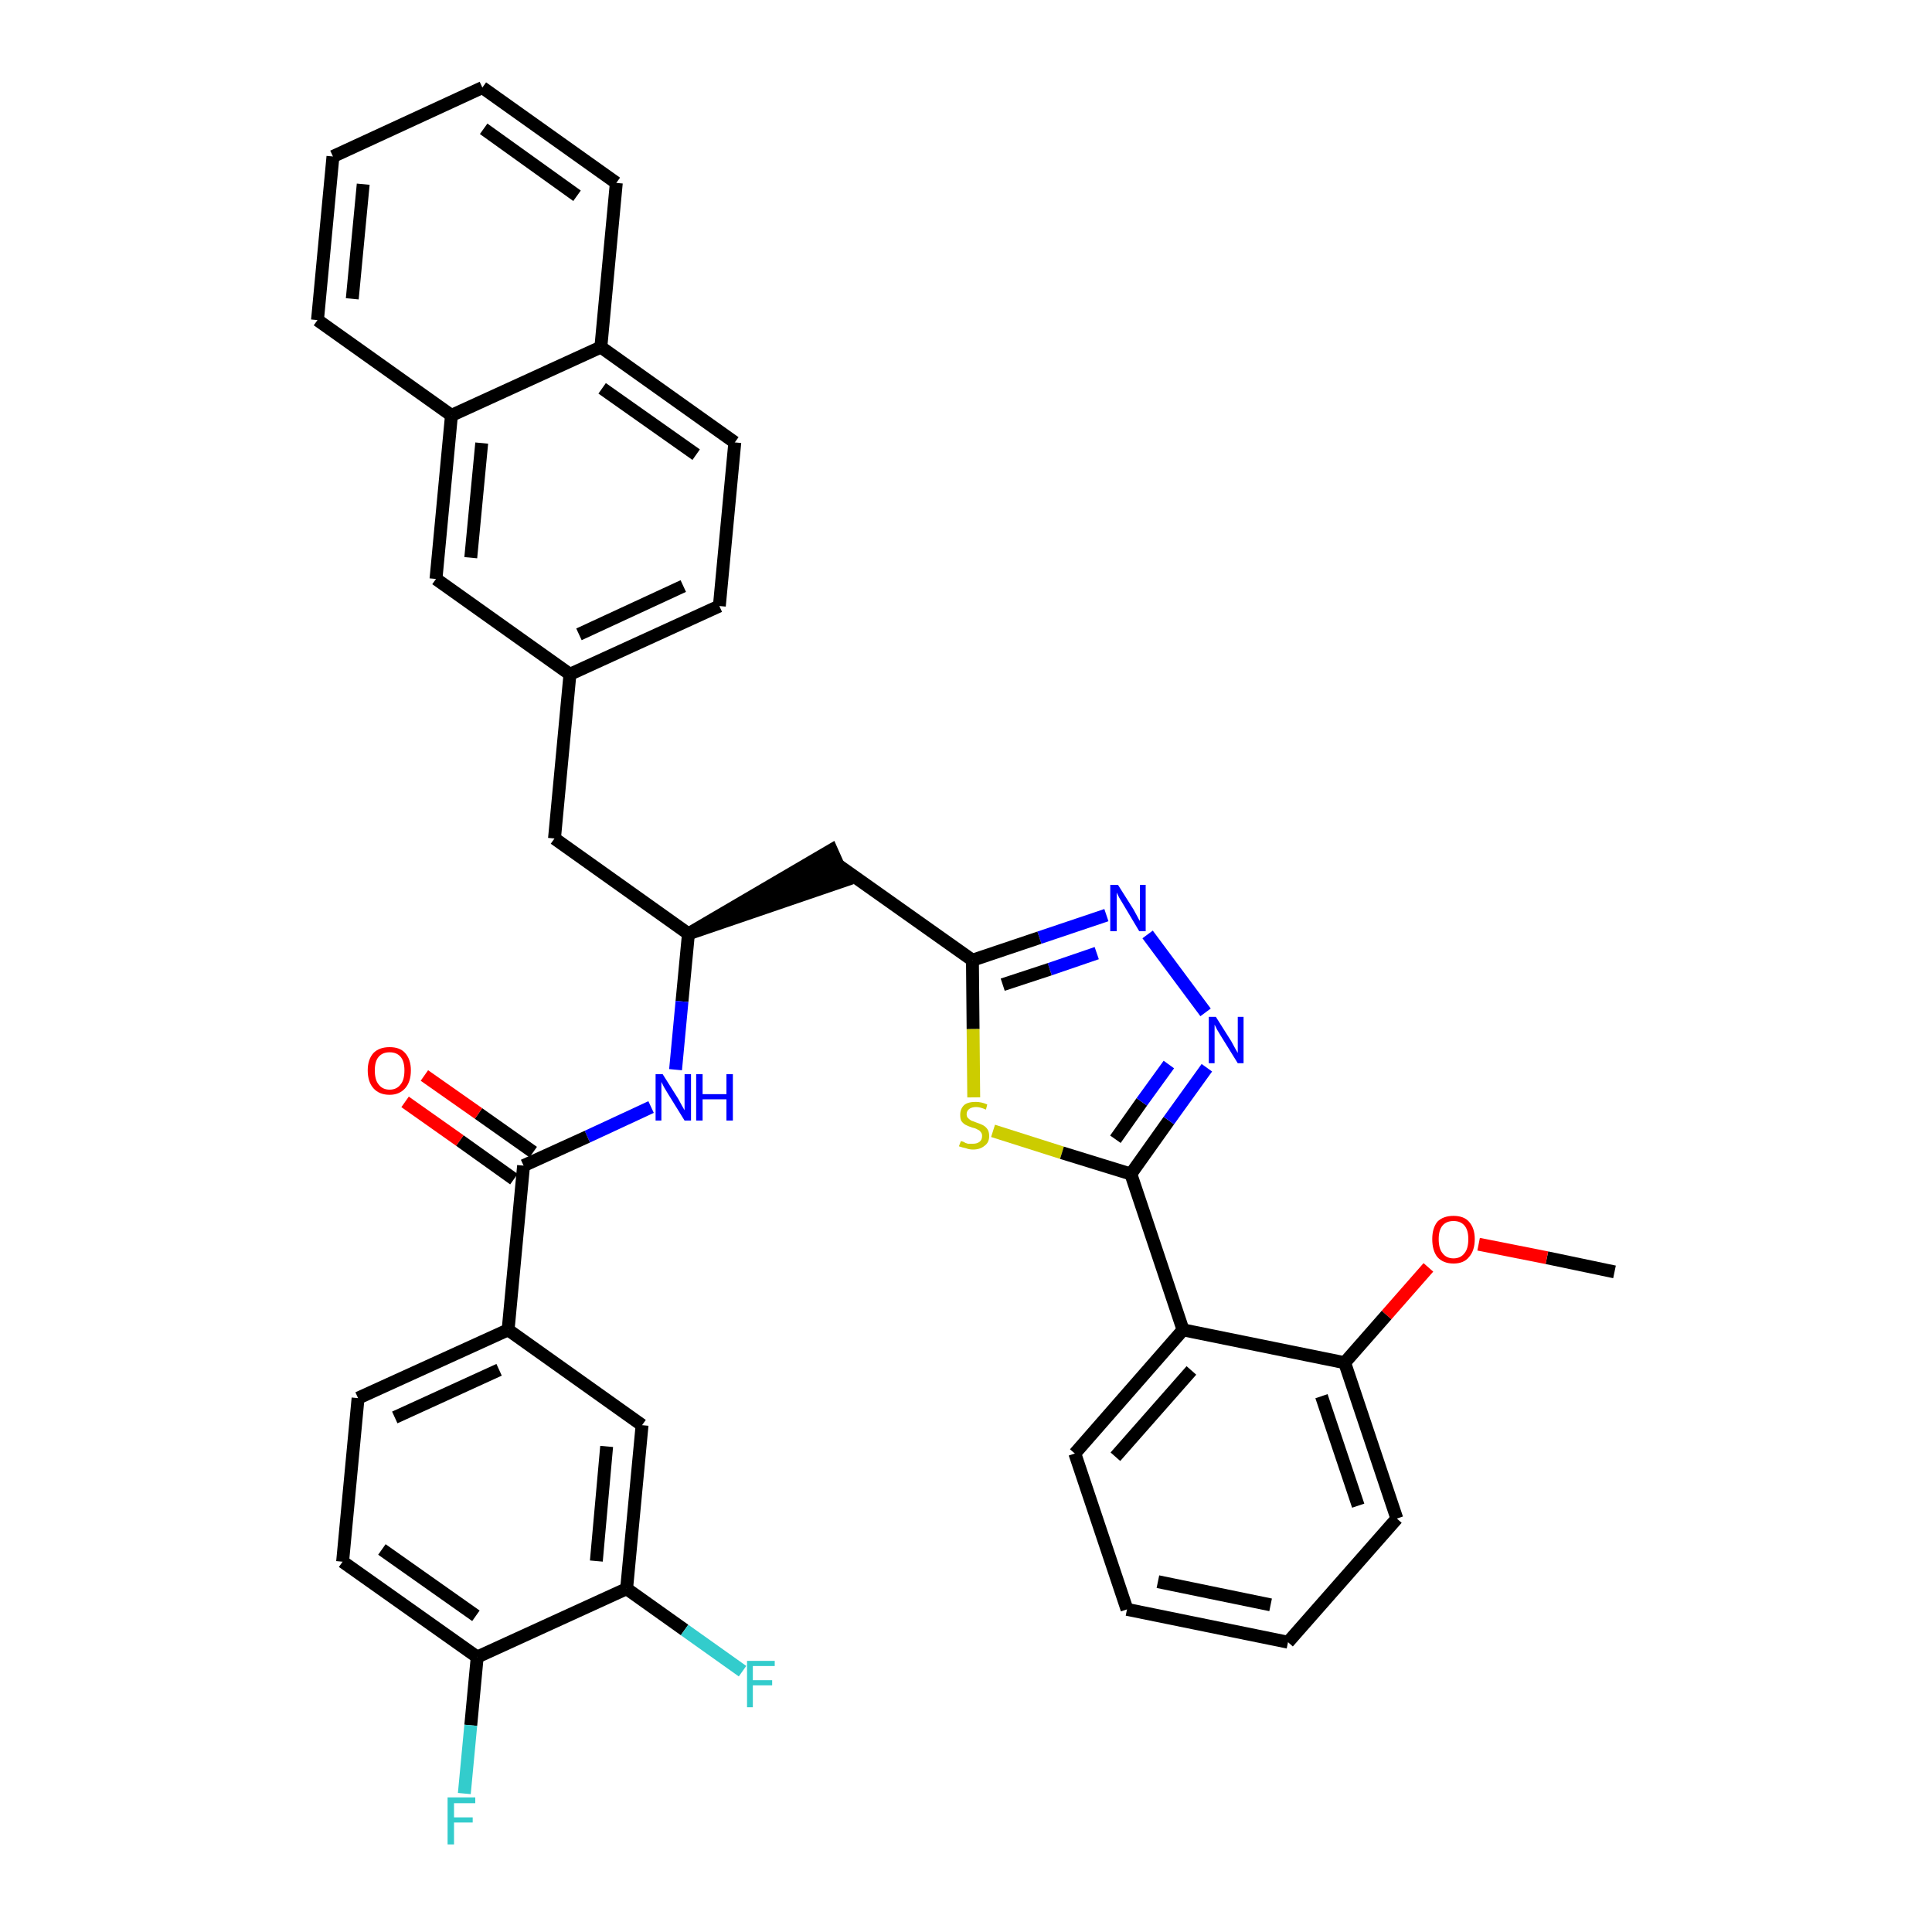 <?xml version='1.0' encoding='iso-8859-1'?>
<svg version='1.1' baseProfile='full'
              xmlns='http://www.w3.org/2000/svg'
                      xmlns:rdkit='http://www.rdkit.org/xml'
                      xmlns:xlink='http://www.w3.org/1999/xlink'
                  xml:space='preserve'
width='300px' height='300px' viewBox='0 0 300 300'>
<!-- END OF HEADER -->
<path class='bond-0 atom-0 atom-1' d='M 250.7,197.5 L 240.2,195.3' style='fill:none;fill-rule:evenodd;stroke:#000000;stroke-width:2.0px;stroke-linecap:butt;stroke-linejoin:miter;stroke-opacity:1' />
<path class='bond-0 atom-0 atom-1' d='M 240.2,195.3 L 229.6,193.2' style='fill:none;fill-rule:evenodd;stroke:#FF0000;stroke-width:2.0px;stroke-linecap:butt;stroke-linejoin:miter;stroke-opacity:1' />
<path class='bond-1 atom-1 atom-2' d='M 221.8,196.8 L 215.3,204.2' style='fill:none;fill-rule:evenodd;stroke:#FF0000;stroke-width:2.0px;stroke-linecap:butt;stroke-linejoin:miter;stroke-opacity:1' />
<path class='bond-1 atom-1 atom-2' d='M 215.3,204.2 L 208.8,211.6' style='fill:none;fill-rule:evenodd;stroke:#000000;stroke-width:2.0px;stroke-linecap:butt;stroke-linejoin:miter;stroke-opacity:1' />
<path class='bond-2 atom-2 atom-3' d='M 208.8,211.6 L 216.9,235.8' style='fill:none;fill-rule:evenodd;stroke:#000000;stroke-width:2.0px;stroke-linecap:butt;stroke-linejoin:miter;stroke-opacity:1' />
<path class='bond-2 atom-2 atom-3' d='M 205.2,216.8 L 210.9,233.8' style='fill:none;fill-rule:evenodd;stroke:#000000;stroke-width:2.0px;stroke-linecap:butt;stroke-linejoin:miter;stroke-opacity:1' />
<path class='bond-36 atom-7 atom-2' d='M 183.7,206.5 L 208.8,211.6' style='fill:none;fill-rule:evenodd;stroke:#000000;stroke-width:2.0px;stroke-linecap:butt;stroke-linejoin:miter;stroke-opacity:1' />
<path class='bond-3 atom-3 atom-4' d='M 216.9,235.8 L 200.0,255.0' style='fill:none;fill-rule:evenodd;stroke:#000000;stroke-width:2.0px;stroke-linecap:butt;stroke-linejoin:miter;stroke-opacity:1' />
<path class='bond-4 atom-4 atom-5' d='M 200.0,255.0 L 175.0,249.9' style='fill:none;fill-rule:evenodd;stroke:#000000;stroke-width:2.0px;stroke-linecap:butt;stroke-linejoin:miter;stroke-opacity:1' />
<path class='bond-4 atom-4 atom-5' d='M 197.3,249.2 L 179.8,245.6' style='fill:none;fill-rule:evenodd;stroke:#000000;stroke-width:2.0px;stroke-linecap:butt;stroke-linejoin:miter;stroke-opacity:1' />
<path class='bond-5 atom-5 atom-6' d='M 175.0,249.9 L 166.9,225.7' style='fill:none;fill-rule:evenodd;stroke:#000000;stroke-width:2.0px;stroke-linecap:butt;stroke-linejoin:miter;stroke-opacity:1' />
<path class='bond-6 atom-6 atom-7' d='M 166.9,225.7 L 183.7,206.5' style='fill:none;fill-rule:evenodd;stroke:#000000;stroke-width:2.0px;stroke-linecap:butt;stroke-linejoin:miter;stroke-opacity:1' />
<path class='bond-6 atom-6 atom-7' d='M 173.2,226.2 L 185.0,212.8' style='fill:none;fill-rule:evenodd;stroke:#000000;stroke-width:2.0px;stroke-linecap:butt;stroke-linejoin:miter;stroke-opacity:1' />
<path class='bond-7 atom-7 atom-8' d='M 183.7,206.5 L 175.6,182.3' style='fill:none;fill-rule:evenodd;stroke:#000000;stroke-width:2.0px;stroke-linecap:butt;stroke-linejoin:miter;stroke-opacity:1' />
<path class='bond-8 atom-8 atom-9' d='M 175.6,182.3 L 181.5,174.0' style='fill:none;fill-rule:evenodd;stroke:#000000;stroke-width:2.0px;stroke-linecap:butt;stroke-linejoin:miter;stroke-opacity:1' />
<path class='bond-8 atom-8 atom-9' d='M 181.5,174.0 L 187.4,165.8' style='fill:none;fill-rule:evenodd;stroke:#0000FF;stroke-width:2.0px;stroke-linecap:butt;stroke-linejoin:miter;stroke-opacity:1' />
<path class='bond-8 atom-8 atom-9' d='M 173.2,176.9 L 177.3,171.1' style='fill:none;fill-rule:evenodd;stroke:#000000;stroke-width:2.0px;stroke-linecap:butt;stroke-linejoin:miter;stroke-opacity:1' />
<path class='bond-8 atom-8 atom-9' d='M 177.3,171.1 L 181.5,165.3' style='fill:none;fill-rule:evenodd;stroke:#0000FF;stroke-width:2.0px;stroke-linecap:butt;stroke-linejoin:miter;stroke-opacity:1' />
<path class='bond-37 atom-36 atom-8' d='M 154.2,175.6 L 164.9,179.0' style='fill:none;fill-rule:evenodd;stroke:#CCCC00;stroke-width:2.0px;stroke-linecap:butt;stroke-linejoin:miter;stroke-opacity:1' />
<path class='bond-37 atom-36 atom-8' d='M 164.9,179.0 L 175.6,182.3' style='fill:none;fill-rule:evenodd;stroke:#000000;stroke-width:2.0px;stroke-linecap:butt;stroke-linejoin:miter;stroke-opacity:1' />
<path class='bond-9 atom-9 atom-10' d='M 187.2,157.2 L 178.2,145.1' style='fill:none;fill-rule:evenodd;stroke:#0000FF;stroke-width:2.0px;stroke-linecap:butt;stroke-linejoin:miter;stroke-opacity:1' />
<path class='bond-10 atom-10 atom-11' d='M 171.8,142.1 L 161.4,145.6' style='fill:none;fill-rule:evenodd;stroke:#0000FF;stroke-width:2.0px;stroke-linecap:butt;stroke-linejoin:miter;stroke-opacity:1' />
<path class='bond-10 atom-10 atom-11' d='M 161.4,145.6 L 151.0,149.1' style='fill:none;fill-rule:evenodd;stroke:#000000;stroke-width:2.0px;stroke-linecap:butt;stroke-linejoin:miter;stroke-opacity:1' />
<path class='bond-10 atom-10 atom-11' d='M 170.3,148.0 L 163.0,150.5' style='fill:none;fill-rule:evenodd;stroke:#0000FF;stroke-width:2.0px;stroke-linecap:butt;stroke-linejoin:miter;stroke-opacity:1' />
<path class='bond-10 atom-10 atom-11' d='M 163.0,150.5 L 155.7,152.9' style='fill:none;fill-rule:evenodd;stroke:#000000;stroke-width:2.0px;stroke-linecap:butt;stroke-linejoin:miter;stroke-opacity:1' />
<path class='bond-11 atom-11 atom-12' d='M 151.0,149.1 L 130.1,134.3' style='fill:none;fill-rule:evenodd;stroke:#000000;stroke-width:2.0px;stroke-linecap:butt;stroke-linejoin:miter;stroke-opacity:1' />
<path class='bond-35 atom-11 atom-36' d='M 151.0,149.1 L 151.1,159.8' style='fill:none;fill-rule:evenodd;stroke:#000000;stroke-width:2.0px;stroke-linecap:butt;stroke-linejoin:miter;stroke-opacity:1' />
<path class='bond-35 atom-11 atom-36' d='M 151.1,159.8 L 151.2,170.4' style='fill:none;fill-rule:evenodd;stroke:#CCCC00;stroke-width:2.0px;stroke-linecap:butt;stroke-linejoin:miter;stroke-opacity:1' />
<path class='bond-12 atom-13 atom-12' d='M 106.9,145.0 L 131.2,136.7 L 129.1,132.0 Z' style='fill:#000000;fill-rule:evenodd;fill-opacity:1;stroke:#000000;stroke-width:2.0px;stroke-linecap:butt;stroke-linejoin:miter;stroke-opacity:1;' />
<path class='bond-13 atom-13 atom-14' d='M 106.9,145.0 L 86.1,130.2' style='fill:none;fill-rule:evenodd;stroke:#000000;stroke-width:2.0px;stroke-linecap:butt;stroke-linejoin:miter;stroke-opacity:1' />
<path class='bond-24 atom-13 atom-25' d='M 106.9,145.0 L 105.9,155.5' style='fill:none;fill-rule:evenodd;stroke:#000000;stroke-width:2.0px;stroke-linecap:butt;stroke-linejoin:miter;stroke-opacity:1' />
<path class='bond-24 atom-13 atom-25' d='M 105.9,155.5 L 104.9,166.1' style='fill:none;fill-rule:evenodd;stroke:#0000FF;stroke-width:2.0px;stroke-linecap:butt;stroke-linejoin:miter;stroke-opacity:1' />
<path class='bond-14 atom-14 atom-15' d='M 86.1,130.2 L 88.5,104.7' style='fill:none;fill-rule:evenodd;stroke:#000000;stroke-width:2.0px;stroke-linecap:butt;stroke-linejoin:miter;stroke-opacity:1' />
<path class='bond-15 atom-15 atom-16' d='M 88.5,104.7 L 111.7,94.1' style='fill:none;fill-rule:evenodd;stroke:#000000;stroke-width:2.0px;stroke-linecap:butt;stroke-linejoin:miter;stroke-opacity:1' />
<path class='bond-15 atom-15 atom-16' d='M 89.9,98.5 L 106.1,91.0' style='fill:none;fill-rule:evenodd;stroke:#000000;stroke-width:2.0px;stroke-linecap:butt;stroke-linejoin:miter;stroke-opacity:1' />
<path class='bond-38 atom-24 atom-15' d='M 67.7,89.9 L 88.5,104.7' style='fill:none;fill-rule:evenodd;stroke:#000000;stroke-width:2.0px;stroke-linecap:butt;stroke-linejoin:miter;stroke-opacity:1' />
<path class='bond-16 atom-16 atom-17' d='M 111.7,94.1 L 114.1,68.7' style='fill:none;fill-rule:evenodd;stroke:#000000;stroke-width:2.0px;stroke-linecap:butt;stroke-linejoin:miter;stroke-opacity:1' />
<path class='bond-17 atom-17 atom-18' d='M 114.1,68.7 L 93.3,53.9' style='fill:none;fill-rule:evenodd;stroke:#000000;stroke-width:2.0px;stroke-linecap:butt;stroke-linejoin:miter;stroke-opacity:1' />
<path class='bond-17 atom-17 atom-18' d='M 108.1,70.6 L 93.5,60.3' style='fill:none;fill-rule:evenodd;stroke:#000000;stroke-width:2.0px;stroke-linecap:butt;stroke-linejoin:miter;stroke-opacity:1' />
<path class='bond-18 atom-18 atom-19' d='M 93.3,53.9 L 95.7,28.4' style='fill:none;fill-rule:evenodd;stroke:#000000;stroke-width:2.0px;stroke-linecap:butt;stroke-linejoin:miter;stroke-opacity:1' />
<path class='bond-40 atom-23 atom-18' d='M 70.1,64.5 L 93.3,53.9' style='fill:none;fill-rule:evenodd;stroke:#000000;stroke-width:2.0px;stroke-linecap:butt;stroke-linejoin:miter;stroke-opacity:1' />
<path class='bond-19 atom-19 atom-20' d='M 95.7,28.4 L 74.9,13.6' style='fill:none;fill-rule:evenodd;stroke:#000000;stroke-width:2.0px;stroke-linecap:butt;stroke-linejoin:miter;stroke-opacity:1' />
<path class='bond-19 atom-19 atom-20' d='M 89.6,30.4 L 75.1,20.0' style='fill:none;fill-rule:evenodd;stroke:#000000;stroke-width:2.0px;stroke-linecap:butt;stroke-linejoin:miter;stroke-opacity:1' />
<path class='bond-20 atom-20 atom-21' d='M 74.9,13.6 L 51.7,24.3' style='fill:none;fill-rule:evenodd;stroke:#000000;stroke-width:2.0px;stroke-linecap:butt;stroke-linejoin:miter;stroke-opacity:1' />
<path class='bond-21 atom-21 atom-22' d='M 51.7,24.3 L 49.3,49.7' style='fill:none;fill-rule:evenodd;stroke:#000000;stroke-width:2.0px;stroke-linecap:butt;stroke-linejoin:miter;stroke-opacity:1' />
<path class='bond-21 atom-21 atom-22' d='M 56.4,28.6 L 54.7,46.4' style='fill:none;fill-rule:evenodd;stroke:#000000;stroke-width:2.0px;stroke-linecap:butt;stroke-linejoin:miter;stroke-opacity:1' />
<path class='bond-22 atom-22 atom-23' d='M 49.3,49.7 L 70.1,64.5' style='fill:none;fill-rule:evenodd;stroke:#000000;stroke-width:2.0px;stroke-linecap:butt;stroke-linejoin:miter;stroke-opacity:1' />
<path class='bond-23 atom-23 atom-24' d='M 70.1,64.5 L 67.7,89.9' style='fill:none;fill-rule:evenodd;stroke:#000000;stroke-width:2.0px;stroke-linecap:butt;stroke-linejoin:miter;stroke-opacity:1' />
<path class='bond-23 atom-23 atom-24' d='M 74.8,68.8 L 73.1,86.6' style='fill:none;fill-rule:evenodd;stroke:#000000;stroke-width:2.0px;stroke-linecap:butt;stroke-linejoin:miter;stroke-opacity:1' />
<path class='bond-25 atom-25 atom-26' d='M 101.1,171.9 L 91.2,176.5' style='fill:none;fill-rule:evenodd;stroke:#0000FF;stroke-width:2.0px;stroke-linecap:butt;stroke-linejoin:miter;stroke-opacity:1' />
<path class='bond-25 atom-25 atom-26' d='M 91.2,176.5 L 81.3,181.0' style='fill:none;fill-rule:evenodd;stroke:#000000;stroke-width:2.0px;stroke-linecap:butt;stroke-linejoin:miter;stroke-opacity:1' />
<path class='bond-26 atom-26 atom-27' d='M 82.8,178.9 L 74.3,172.9' style='fill:none;fill-rule:evenodd;stroke:#000000;stroke-width:2.0px;stroke-linecap:butt;stroke-linejoin:miter;stroke-opacity:1' />
<path class='bond-26 atom-26 atom-27' d='M 74.3,172.9 L 65.9,167.0' style='fill:none;fill-rule:evenodd;stroke:#FF0000;stroke-width:2.0px;stroke-linecap:butt;stroke-linejoin:miter;stroke-opacity:1' />
<path class='bond-26 atom-26 atom-27' d='M 79.8,183.1 L 71.4,177.1' style='fill:none;fill-rule:evenodd;stroke:#000000;stroke-width:2.0px;stroke-linecap:butt;stroke-linejoin:miter;stroke-opacity:1' />
<path class='bond-26 atom-26 atom-27' d='M 71.4,177.1 L 62.9,171.1' style='fill:none;fill-rule:evenodd;stroke:#FF0000;stroke-width:2.0px;stroke-linecap:butt;stroke-linejoin:miter;stroke-opacity:1' />
<path class='bond-27 atom-26 atom-28' d='M 81.3,181.0 L 78.9,206.5' style='fill:none;fill-rule:evenodd;stroke:#000000;stroke-width:2.0px;stroke-linecap:butt;stroke-linejoin:miter;stroke-opacity:1' />
<path class='bond-28 atom-28 atom-29' d='M 78.9,206.5 L 55.6,217.1' style='fill:none;fill-rule:evenodd;stroke:#000000;stroke-width:2.0px;stroke-linecap:butt;stroke-linejoin:miter;stroke-opacity:1' />
<path class='bond-28 atom-28 atom-29' d='M 77.5,212.7 L 61.3,220.1' style='fill:none;fill-rule:evenodd;stroke:#000000;stroke-width:2.0px;stroke-linecap:butt;stroke-linejoin:miter;stroke-opacity:1' />
<path class='bond-39 atom-35 atom-28' d='M 99.7,221.3 L 78.9,206.5' style='fill:none;fill-rule:evenodd;stroke:#000000;stroke-width:2.0px;stroke-linecap:butt;stroke-linejoin:miter;stroke-opacity:1' />
<path class='bond-29 atom-29 atom-30' d='M 55.6,217.1 L 53.2,242.5' style='fill:none;fill-rule:evenodd;stroke:#000000;stroke-width:2.0px;stroke-linecap:butt;stroke-linejoin:miter;stroke-opacity:1' />
<path class='bond-30 atom-30 atom-31' d='M 53.2,242.5 L 74.1,257.3' style='fill:none;fill-rule:evenodd;stroke:#000000;stroke-width:2.0px;stroke-linecap:butt;stroke-linejoin:miter;stroke-opacity:1' />
<path class='bond-30 atom-30 atom-31' d='M 59.3,240.6 L 73.9,250.9' style='fill:none;fill-rule:evenodd;stroke:#000000;stroke-width:2.0px;stroke-linecap:butt;stroke-linejoin:miter;stroke-opacity:1' />
<path class='bond-31 atom-31 atom-32' d='M 74.1,257.3 L 73.1,267.9' style='fill:none;fill-rule:evenodd;stroke:#000000;stroke-width:2.0px;stroke-linecap:butt;stroke-linejoin:miter;stroke-opacity:1' />
<path class='bond-31 atom-31 atom-32' d='M 73.1,267.9 L 72.1,278.5' style='fill:none;fill-rule:evenodd;stroke:#33CCCC;stroke-width:2.0px;stroke-linecap:butt;stroke-linejoin:miter;stroke-opacity:1' />
<path class='bond-32 atom-31 atom-33' d='M 74.1,257.3 L 97.3,246.7' style='fill:none;fill-rule:evenodd;stroke:#000000;stroke-width:2.0px;stroke-linecap:butt;stroke-linejoin:miter;stroke-opacity:1' />
<path class='bond-33 atom-33 atom-34' d='M 97.3,246.7 L 106.3,253.1' style='fill:none;fill-rule:evenodd;stroke:#000000;stroke-width:2.0px;stroke-linecap:butt;stroke-linejoin:miter;stroke-opacity:1' />
<path class='bond-33 atom-33 atom-34' d='M 106.3,253.1 L 115.3,259.5' style='fill:none;fill-rule:evenodd;stroke:#33CCCC;stroke-width:2.0px;stroke-linecap:butt;stroke-linejoin:miter;stroke-opacity:1' />
<path class='bond-34 atom-33 atom-35' d='M 97.3,246.7 L 99.7,221.3' style='fill:none;fill-rule:evenodd;stroke:#000000;stroke-width:2.0px;stroke-linecap:butt;stroke-linejoin:miter;stroke-opacity:1' />
<path class='bond-34 atom-33 atom-35' d='M 92.6,242.4 L 94.2,224.6' style='fill:none;fill-rule:evenodd;stroke:#000000;stroke-width:2.0px;stroke-linecap:butt;stroke-linejoin:miter;stroke-opacity:1' />
<path  class='atom-1' d='M 222.4 192.4
Q 222.4 190.7, 223.2 189.7
Q 224.1 188.8, 225.7 188.8
Q 227.3 188.8, 228.1 189.7
Q 229.0 190.7, 229.0 192.4
Q 229.0 194.2, 228.1 195.2
Q 227.3 196.2, 225.7 196.2
Q 224.1 196.2, 223.2 195.2
Q 222.4 194.2, 222.4 192.4
M 225.7 195.4
Q 226.8 195.4, 227.4 194.6
Q 228.0 193.9, 228.0 192.4
Q 228.0 191.0, 227.4 190.3
Q 226.8 189.6, 225.7 189.6
Q 224.6 189.6, 224.0 190.3
Q 223.4 191.0, 223.4 192.4
Q 223.4 193.9, 224.0 194.6
Q 224.6 195.4, 225.7 195.4
' fill='#FF0000'/>
<path  class='atom-9' d='M 188.8 157.9
L 191.2 161.7
Q 191.4 162.1, 191.8 162.8
Q 192.2 163.5, 192.2 163.5
L 192.2 157.9
L 193.1 157.9
L 193.1 165.1
L 192.2 165.1
L 189.6 160.9
Q 189.3 160.4, 189.0 159.9
Q 188.7 159.3, 188.6 159.1
L 188.6 165.1
L 187.7 165.1
L 187.7 157.9
L 188.8 157.9
' fill='#0000FF'/>
<path  class='atom-10' d='M 173.6 137.4
L 176.0 141.2
Q 176.2 141.6, 176.6 142.3
Q 176.9 142.9, 177.0 143.0
L 177.0 137.4
L 177.9 137.4
L 177.9 144.6
L 176.9 144.6
L 174.4 140.4
Q 174.1 139.9, 173.8 139.4
Q 173.5 138.8, 173.4 138.6
L 173.4 144.6
L 172.4 144.6
L 172.4 137.4
L 173.6 137.4
' fill='#0000FF'/>
<path  class='atom-25' d='M 102.9 166.8
L 105.3 170.6
Q 105.5 171.0, 105.9 171.7
Q 106.3 172.4, 106.3 172.4
L 106.3 166.8
L 107.3 166.8
L 107.3 174.0
L 106.3 174.0
L 103.7 169.8
Q 103.4 169.3, 103.1 168.8
Q 102.8 168.2, 102.7 168.0
L 102.7 174.0
L 101.8 174.0
L 101.8 166.8
L 102.9 166.8
' fill='#0000FF'/>
<path  class='atom-25' d='M 108.1 166.8
L 109.1 166.8
L 109.1 169.9
L 112.8 169.9
L 112.8 166.8
L 113.8 166.8
L 113.8 174.0
L 112.8 174.0
L 112.8 170.7
L 109.1 170.7
L 109.1 174.0
L 108.1 174.0
L 108.1 166.8
' fill='#0000FF'/>
<path  class='atom-27' d='M 57.1 166.2
Q 57.1 164.5, 58.0 163.5
Q 58.9 162.6, 60.5 162.6
Q 62.1 162.6, 62.9 163.5
Q 63.8 164.5, 63.8 166.2
Q 63.8 168.0, 62.9 169.0
Q 62.0 170.0, 60.5 170.0
Q 58.9 170.0, 58.0 169.0
Q 57.1 168.0, 57.1 166.2
M 60.5 169.2
Q 61.6 169.2, 62.2 168.4
Q 62.8 167.7, 62.8 166.2
Q 62.8 164.8, 62.2 164.1
Q 61.6 163.4, 60.5 163.4
Q 59.4 163.4, 58.8 164.1
Q 58.2 164.8, 58.2 166.2
Q 58.2 167.7, 58.8 168.4
Q 59.4 169.2, 60.5 169.2
' fill='#FF0000'/>
<path  class='atom-32' d='M 69.5 279.1
L 73.8 279.1
L 73.8 280.0
L 70.5 280.0
L 70.5 282.2
L 73.4 282.2
L 73.4 283.0
L 70.5 283.0
L 70.5 286.4
L 69.5 286.4
L 69.5 279.1
' fill='#33CCCC'/>
<path  class='atom-34' d='M 116.0 257.9
L 120.3 257.9
L 120.3 258.7
L 116.9 258.7
L 116.9 260.9
L 119.9 260.9
L 119.9 261.7
L 116.9 261.7
L 116.9 265.1
L 116.0 265.1
L 116.0 257.9
' fill='#33CCCC'/>
<path  class='atom-36' d='M 149.2 177.2
Q 149.3 177.2, 149.6 177.3
Q 149.9 177.5, 150.3 177.6
Q 150.7 177.6, 151.1 177.6
Q 151.7 177.6, 152.1 177.3
Q 152.5 177.0, 152.5 176.4
Q 152.5 176.0, 152.3 175.8
Q 152.1 175.5, 151.8 175.4
Q 151.5 175.2, 151.0 175.1
Q 150.4 174.9, 150.0 174.7
Q 149.6 174.5, 149.3 174.1
Q 149.1 173.8, 149.1 173.1
Q 149.1 172.2, 149.7 171.6
Q 150.3 171.1, 151.5 171.1
Q 152.4 171.1, 153.3 171.5
L 153.1 172.3
Q 152.2 171.9, 151.6 171.9
Q 150.9 171.9, 150.5 172.2
Q 150.1 172.5, 150.1 173.0
Q 150.1 173.4, 150.3 173.6
Q 150.5 173.8, 150.8 174.0
Q 151.1 174.1, 151.6 174.3
Q 152.2 174.5, 152.6 174.7
Q 153.0 174.9, 153.3 175.3
Q 153.6 175.7, 153.6 176.4
Q 153.6 177.4, 152.9 177.9
Q 152.2 178.5, 151.1 178.5
Q 150.5 178.5, 150.0 178.3
Q 149.5 178.2, 148.9 178.0
L 149.2 177.2
' fill='#CCCC00'/>
</svg>

